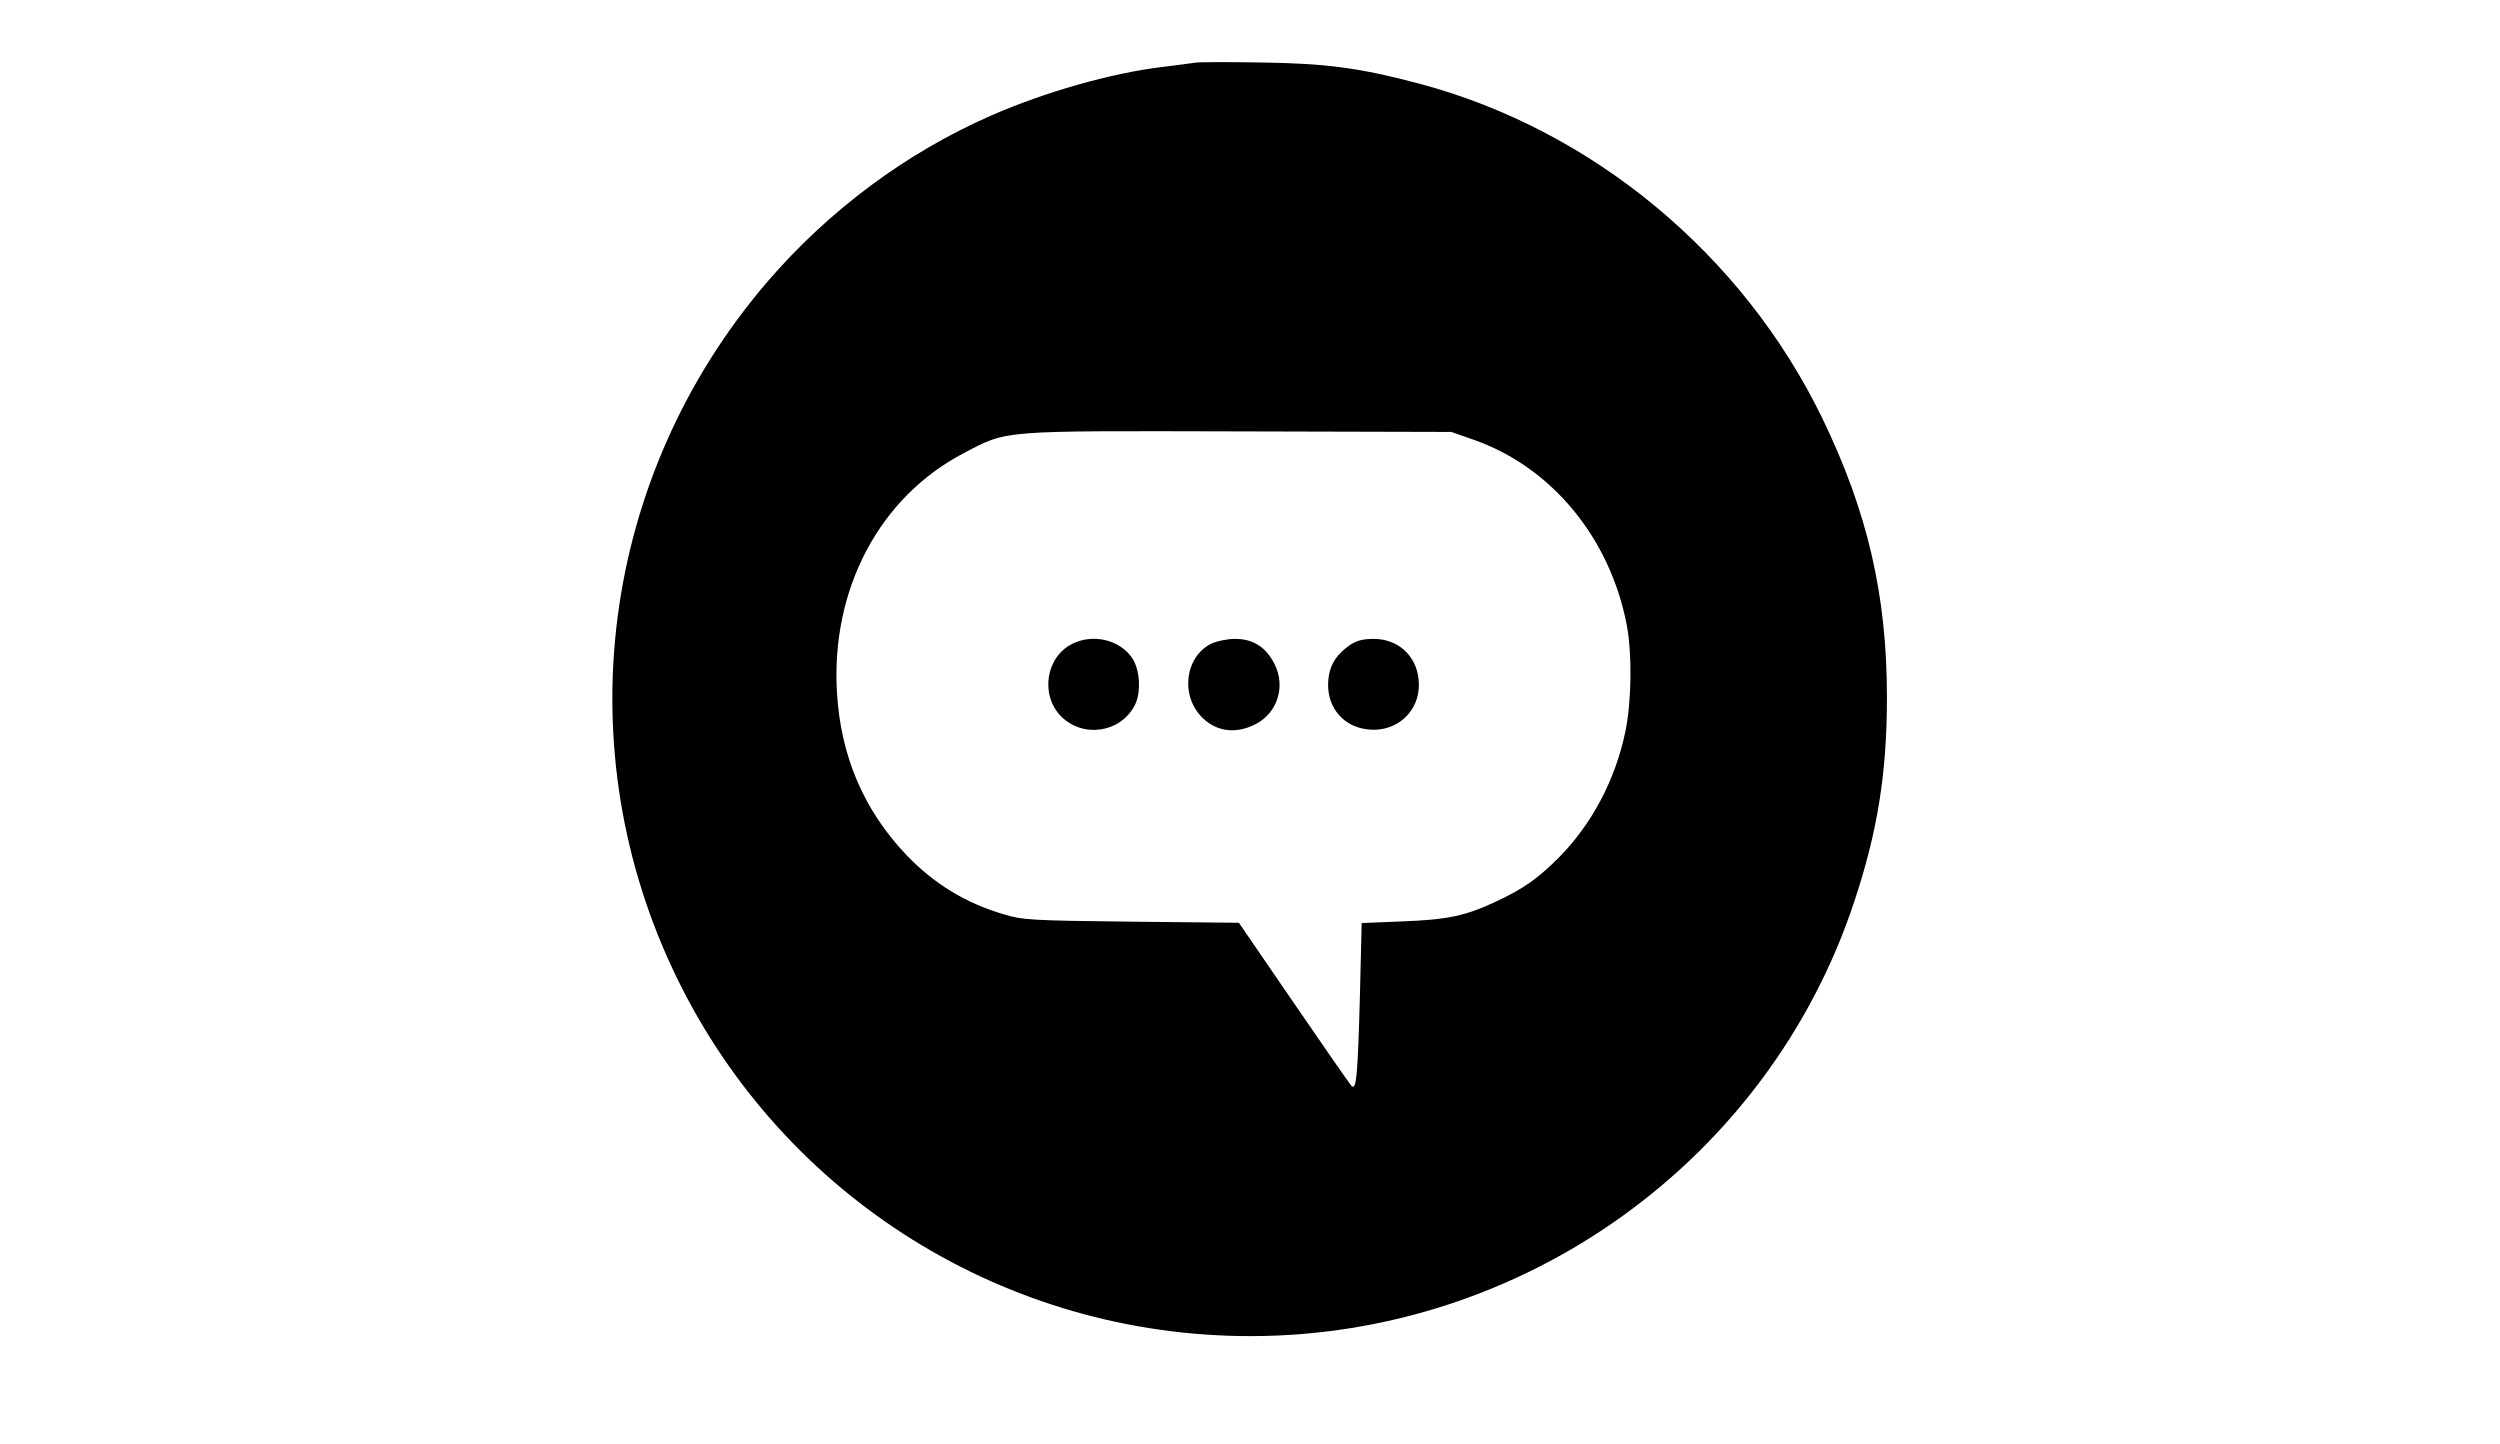 <?xml version="1.0" standalone="no"?>
<!DOCTYPE svg PUBLIC "-//W3C//DTD SVG 20010904//EN"
 "http://www.w3.org/TR/2001/REC-SVG-20010904/DTD/svg10.dtd">
<svg version="1.0" xmlns="http://www.w3.org/2000/svg"
 width="900pt" height="520pt" viewBox="0 0 900 520"
 preserveAspectRatio="xMidYMid meet">
<g transform="translate(0,520) scale(0.1,-0.1)"
fill="#000000" stroke="none">
<path d="M4300 4974 c-14 -2 -65 -9 -115 -15 -184 -22 -423 -90 -617 -175
-306 -134 -584 -341 -806 -599 -601 -701 -728 -1683 -323 -2510 386 -788 1184
-1285 2062 -1285 984 0 1864 632 2173 1560 85 255 119 465 119 740 0 367 -70
669 -233 1005 -286 589 -827 1038 -1451 1204 -211 56 -334 73 -569 76 -118 2
-226 2 -240 -1z m1005 -1357 c280 -98 490 -352 551 -665 20 -104 18 -278 -5
-387 -36 -173 -121 -333 -240 -453 -76 -76 -128 -112 -224 -157 -110 -52 -176
-66 -338 -72 l-147 -6 -6 -251 c-8 -301 -13 -354 -31 -335 -7 8 -101 143 -209
301 l-196 286 -388 4 c-363 4 -392 6 -460 27 -136 40 -250 110 -348 212 -155
163 -237 356 -251 586 -22 373 154 705 459 863 157 82 124 79 988 77 l765 -2
80 -28z"/>
<path d="M3860 2882 c-95 -47 -116 -184 -40 -261 79 -79 214 -59 265 40 24 45
19 128 -9 170 -45 66 -142 89 -216 51z"/>
<path d="M4361 2883 c-97 -48 -113 -192 -29 -270 50 -47 117 -55 184 -22 82
39 114 137 72 219 -31 61 -77 90 -142 90 -28 0 -66 -8 -85 -17z"/>
<path d="M4860 2878 c-45 -31 -69 -66 -76 -110 -15 -89 30 -165 110 -188 119
-33 225 53 213 173 -8 87 -74 147 -162 147 -38 0 -61 -6 -85 -22z"/>
</g>
</svg>
